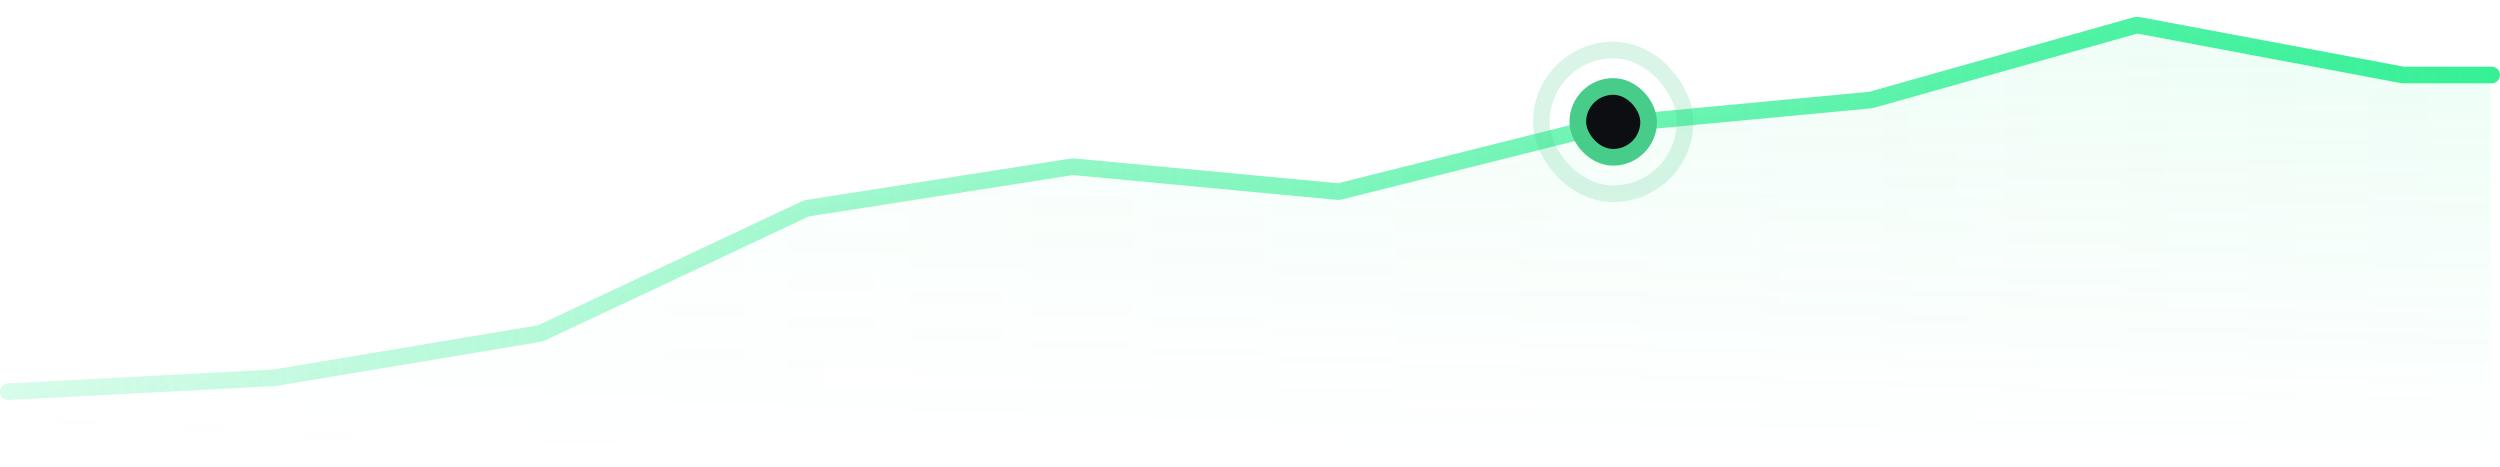 <svg width="300" height="56" viewBox="0 0 300 56" fill="none" xmlns="http://www.w3.org/2000/svg">
<mask id="mask0_882_18414" style="mask-type:alpha" maskUnits="userSpaceOnUse" x="1" y="0" width="298" height="56">
<rect width="298" height="56" transform="translate(1)" fill="url(#paint0_linear_882_18414)"/>
</mask>
<g mask="url(#mask0_882_18414)">
<path opacity="0.1" d="M32.908 45.337L1.948 46.951C1.417 46.978 1 47.417 1 47.949V55.5C1 56.052 1.448 56.5 2 56.5H298C298.552 56.5 299 56.052 299 55.5V10C299 9.448 298.552 9 298 9H288.45C288.388 9 288.327 8.994 288.266 8.983L256.659 3.043C256.507 3.015 256.351 3.022 256.203 3.064L224.587 11.975C224.529 11.992 224.47 12.003 224.41 12.008L192.647 14.993C192.597 14.998 192.547 15.006 192.498 15.018L160.809 22.958C160.699 22.986 160.585 22.995 160.472 22.984L128.839 20.012C128.756 20.004 128.673 20.006 128.591 20.019L96.927 24.978C96.833 24.993 96.742 25.02 96.656 25.061L64.982 39.941C64.899 39.98 64.811 40.008 64.721 40.023L32.908 45.337Z" fill="url(#paint1_linear_882_18414)"/>
</g>
<path d="M1 47L32.908 45.337L64.721 40.023C64.811 40.008 64.899 39.98 64.982 39.941L96.656 25.061C96.742 25.02 96.833 24.993 96.927 24.978L128.591 20.019C128.673 20.006 128.756 20.004 128.839 20.012L160.472 22.984C160.585 22.995 160.699 22.986 160.809 22.958L192.498 15.018C192.547 15.006 192.597 14.998 192.647 14.993L224.41 12.008C224.47 12.003 224.529 11.992 224.587 11.975L256.203 3.064C256.351 3.022 256.507 3.015 256.659 3.043L288.266 8.983C288.327 8.994 288.388 9 288.45 9H299" stroke="url(#paint2_linear_882_18414)" stroke-width="2" stroke-linecap="round" stroke-linejoin="round"/>
<g opacity="0.2">
<rect x="184.96" y="6" width="17.25" height="17.25" rx="8.625" stroke="#47CD89" stroke-width="2"/>
</g>
<rect x="189.335" y="10.375" width="8.5" height="8.5" rx="4.25" fill="#0C0E12"/>
<rect x="189.335" y="10.375" width="8.5" height="8.5" rx="4.25" stroke="#47CD89" stroke-width="2"/>
<defs>
<linearGradient id="paint0_linear_882_18414" x1="149" y1="0" x2="149" y2="56" gradientUnits="userSpaceOnUse">
<stop/>
<stop offset="1" stop-opacity="0"/>
</linearGradient>
<linearGradient id="paint1_linear_882_18414" x1="299" y1="29.468" x2="1" y2="29.468" gradientUnits="userSpaceOnUse">
<stop stop-color="#36F097"/>
<stop offset="1" stop-color="#36F097" stop-opacity="0.2"/>
</linearGradient>
<linearGradient id="paint2_linear_882_18414" x1="299" y1="24.768" x2="1" y2="24.768" gradientUnits="userSpaceOnUse">
<stop stop-color="#36F097"/>
<stop offset="1" stop-color="#36F097" stop-opacity="0.2"/>
</linearGradient>
</defs>
</svg>
